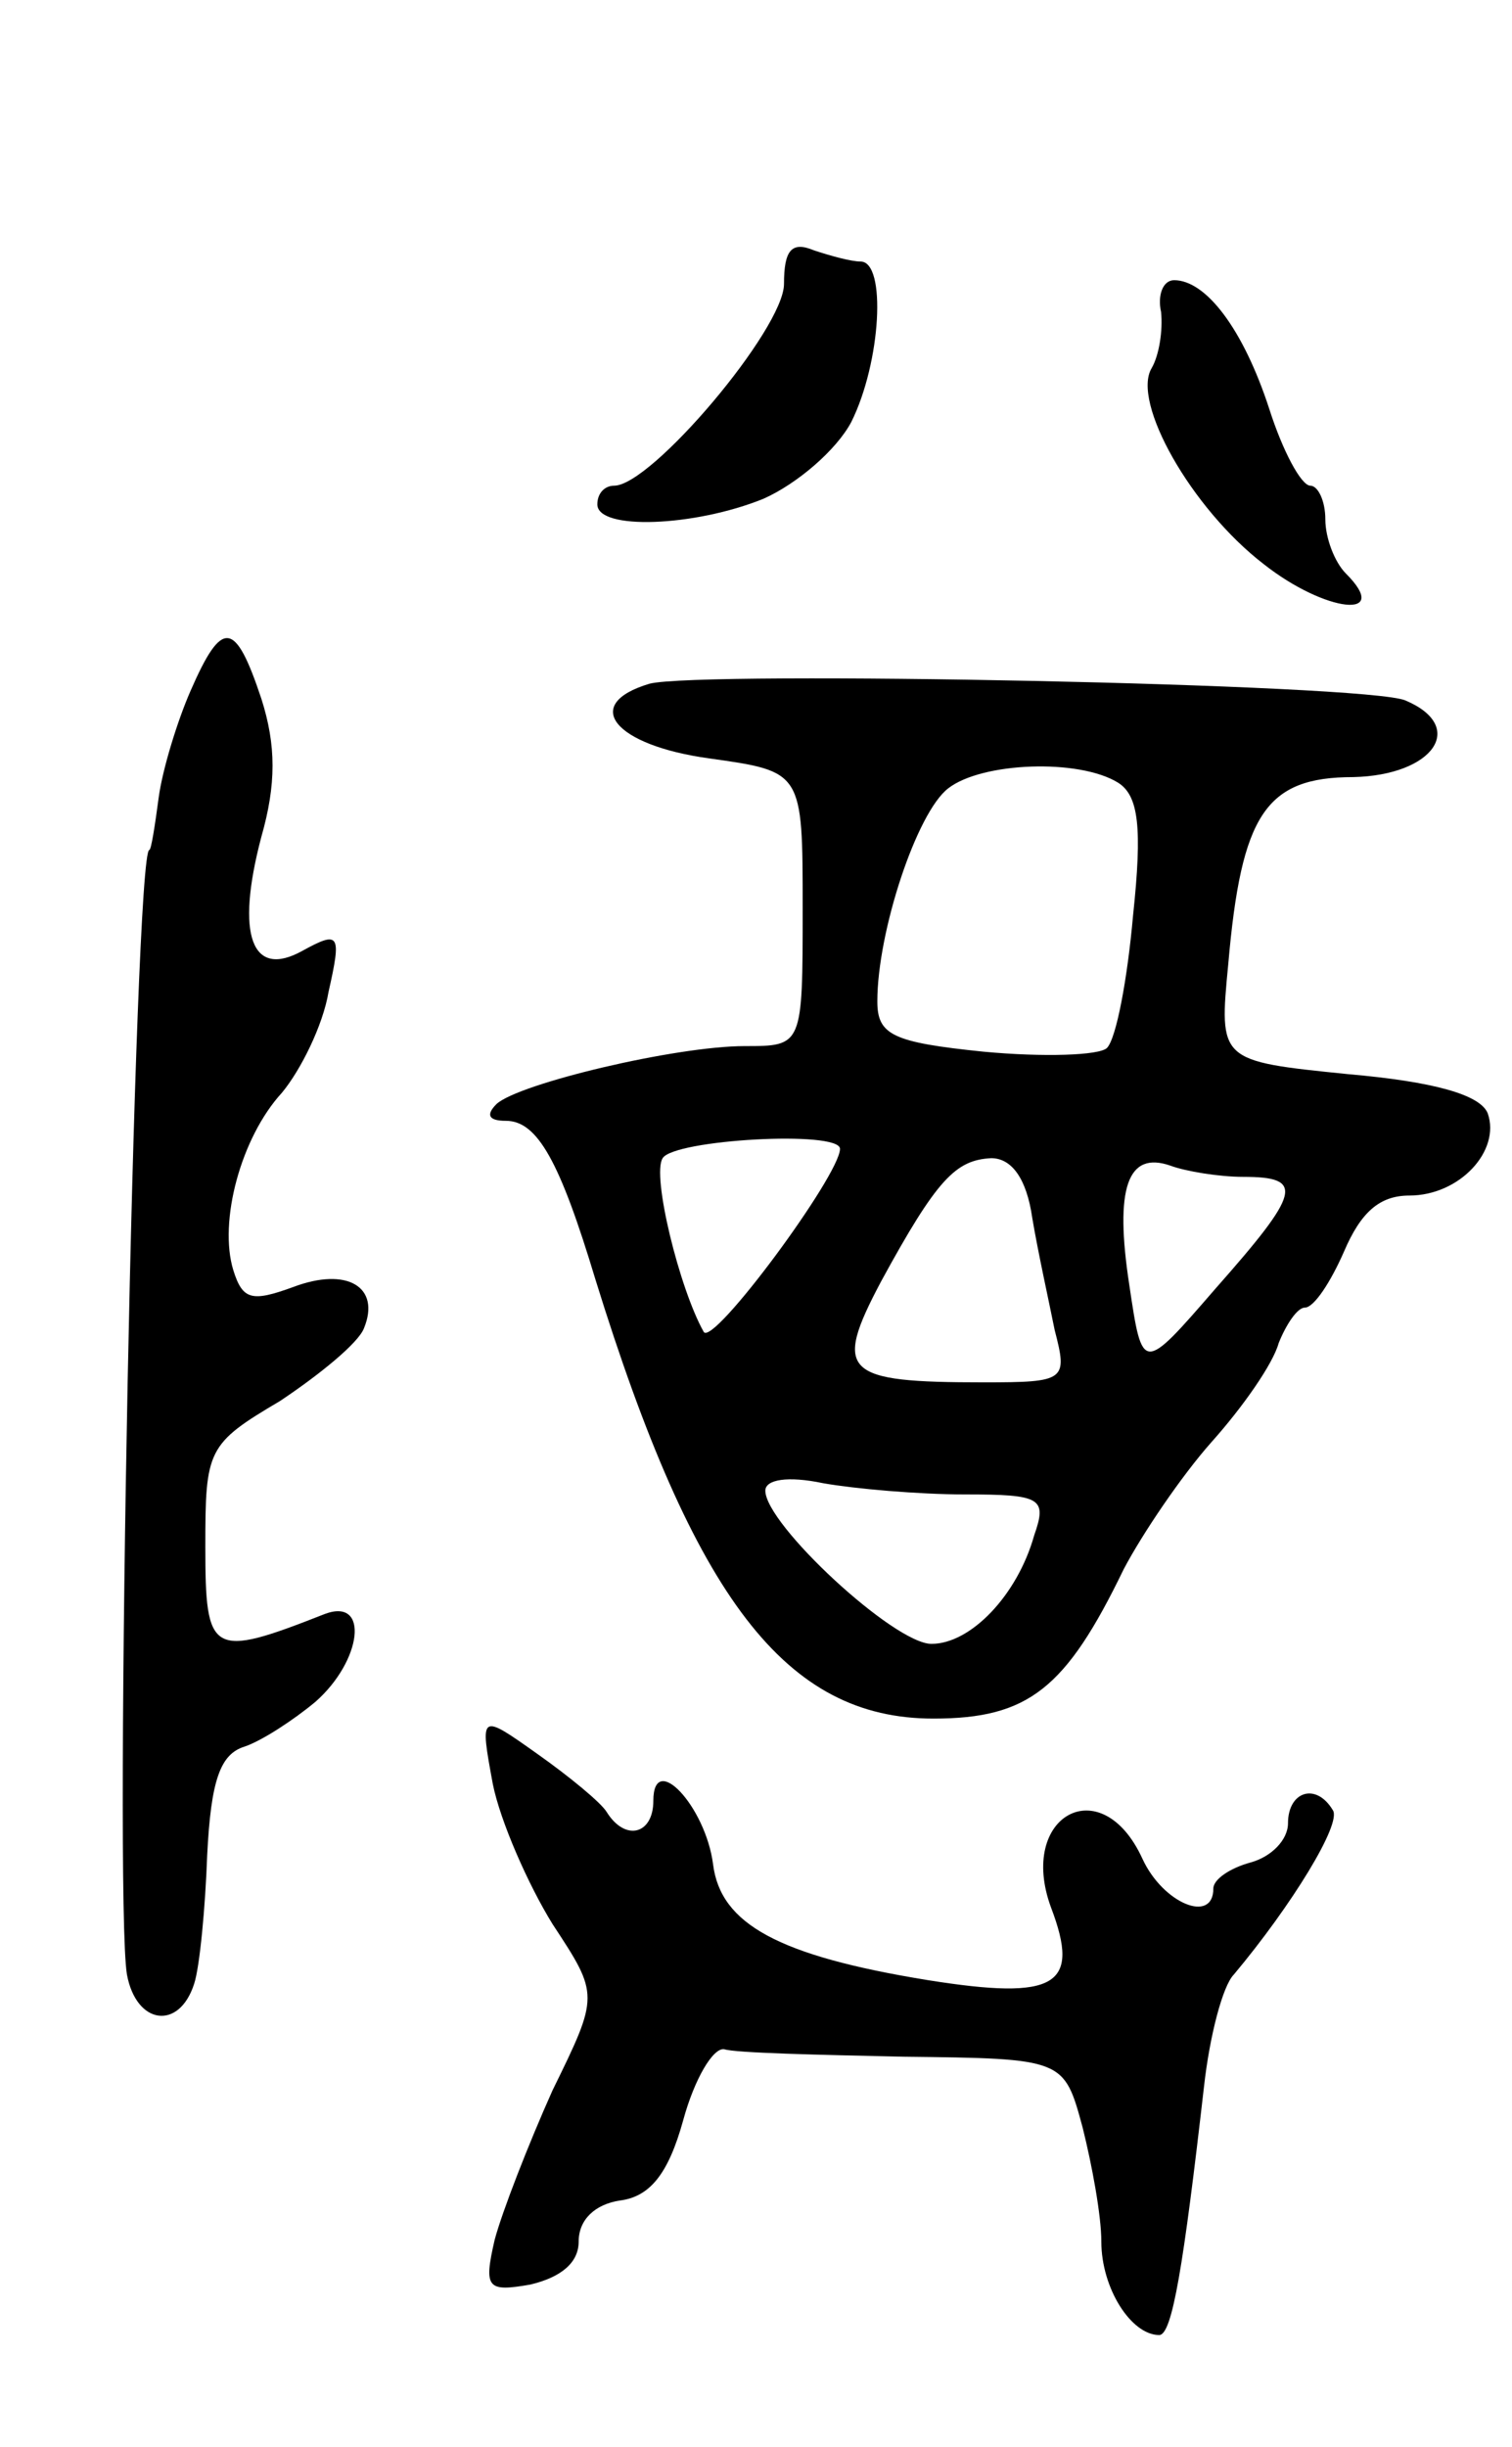 <svg version="1.0" xmlns="http://www.w3.org/2000/svg"
 width="81pt" height="131pt" viewBox="0 0 81 131"
 preserveAspectRatio="xMidYMid meet">
<g transform="translate(0,131) scale(0.1,-0.1)"
fill="#000000" stroke="none">
<path d="M420 1158 c0 -24 -71 -108 -91 -108 -5 0 -9 -4 -9 -10 0 -14 52 -12
89 3 18 8 39 26 47 41 16 32 19 86 5 86 -5 0 -16 3 -25 6 -12 5 -16 0 -16 -18z"/>
<path d="M622 1143 c1 -10 -1 -23 -5 -30 -11 -18 21 -75 60 -105 33 -26 69
-30 44 -5 -6 6 -11 19 -11 29 0 10 -4 18 -8 18 -5 0 -15 19 -22 41 -14 43 -34
69 -51 69 -6 0 -9 -8 -7 -17z"/>
<path d="M102 940 c-7 -16 -15 -42 -17 -57 -2 -15 -4 -28 -5 -28 -8 0 -19
-560 -12 -602 5 -27 28 -30 36 -5 3 9 6 41 7 69 2 40 7 54 20 58 9 3 26 14 38
24 25 22 29 56 5 47 -61 -24 -64 -22 -64 36 0 52 1 55 40 78 21 14 42 31 45
39 9 22 -9 33 -38 22 -22 -8 -27 -7 -32 9 -8 26 4 71 26 95 10 12 22 36 25 54
7 31 6 33 -14 22 -27 -15 -36 8 -22 61 8 28 8 49 0 74 -14 42 -21 43 -38 4z"/>
<path d="M348 944 c-37 -11 -19 -33 32 -40 50 -7 50 -7 50 -80 0 -74 0 -74
-31 -74 -37 0 -121 -20 -133 -31 -6 -6 -4 -9 5 -9 17 0 29 -22 48 -85 53 -171
102 -235 181 -235 51 0 71 16 102 80 10 19 31 50 47 68 17 19 33 42 36 53 4
10 10 19 14 19 5 0 14 14 21 30 9 21 19 30 35 30 27 0 49 24 42 44 -4 10 -29
17 -75 21 -69 7 -69 7 -64 59 7 80 20 100 67 100 43 1 61 27 28 41 -20 9 -378
16 -405 9z m251 -53 c11 -7 13 -24 8 -71 -3 -34 -9 -66 -14 -71 -4 -4 -34 -5
-66 -2 -49 5 -57 9 -57 27 0 37 21 101 38 114 18 14 70 16 91 3z m-149 -196
c0 -14 -68 -106 -73 -98 -13 23 -28 84 -22 93 6 10 95 15 95 5z m103 -37 c3
-18 9 -45 12 -60 7 -27 6 -28 -38 -28 -75 0 -81 5 -55 54 30 55 40 65 59 66
11 0 19 -11 22 -32z m113 22 c33 0 31 -8 -15 -60 -39 -45 -39 -45 -46 2 -8 52
-1 72 22 64 8 -3 26 -6 39 -6z m-149 -170 c41 0 44 -2 37 -22 -9 -32 -34 -58
-55 -58 -20 0 -89 64 -89 82 0 6 12 8 31 4 17 -3 51 -6 76 -6z"/>
<path d="M264 355 c4 -20 19 -54 32 -75 25 -38 25 -38 0 -89 -13 -29 -27 -65
-31 -80 -6 -26 -4 -28 19 -24 17 4 26 12 26 23 0 12 9 20 22 22 16 2 26 14 34
43 6 22 16 39 22 38 6 -2 50 -3 96 -4 86 -1 86 -1 96 -38 5 -20 10 -47 10 -61
0 -25 16 -50 31 -50 7 0 13 37 24 133 3 27 10 54 16 60 31 37 58 81 53 88 -9
15 -24 10 -24 -7 0 -9 -9 -18 -20 -21 -11 -3 -20 -9 -20 -14 0 -19 -27 -8 -38
16 -22 48 -67 23 -49 -26 16 -42 3 -50 -66 -39 -80 13 -111 30 -115 62 -4 31
-32 61 -32 34 0 -18 -15 -22 -25 -6 -3 5 -20 19 -37 31 -31 22 -31 22 -24 -16z"/>
</g>
</svg>
